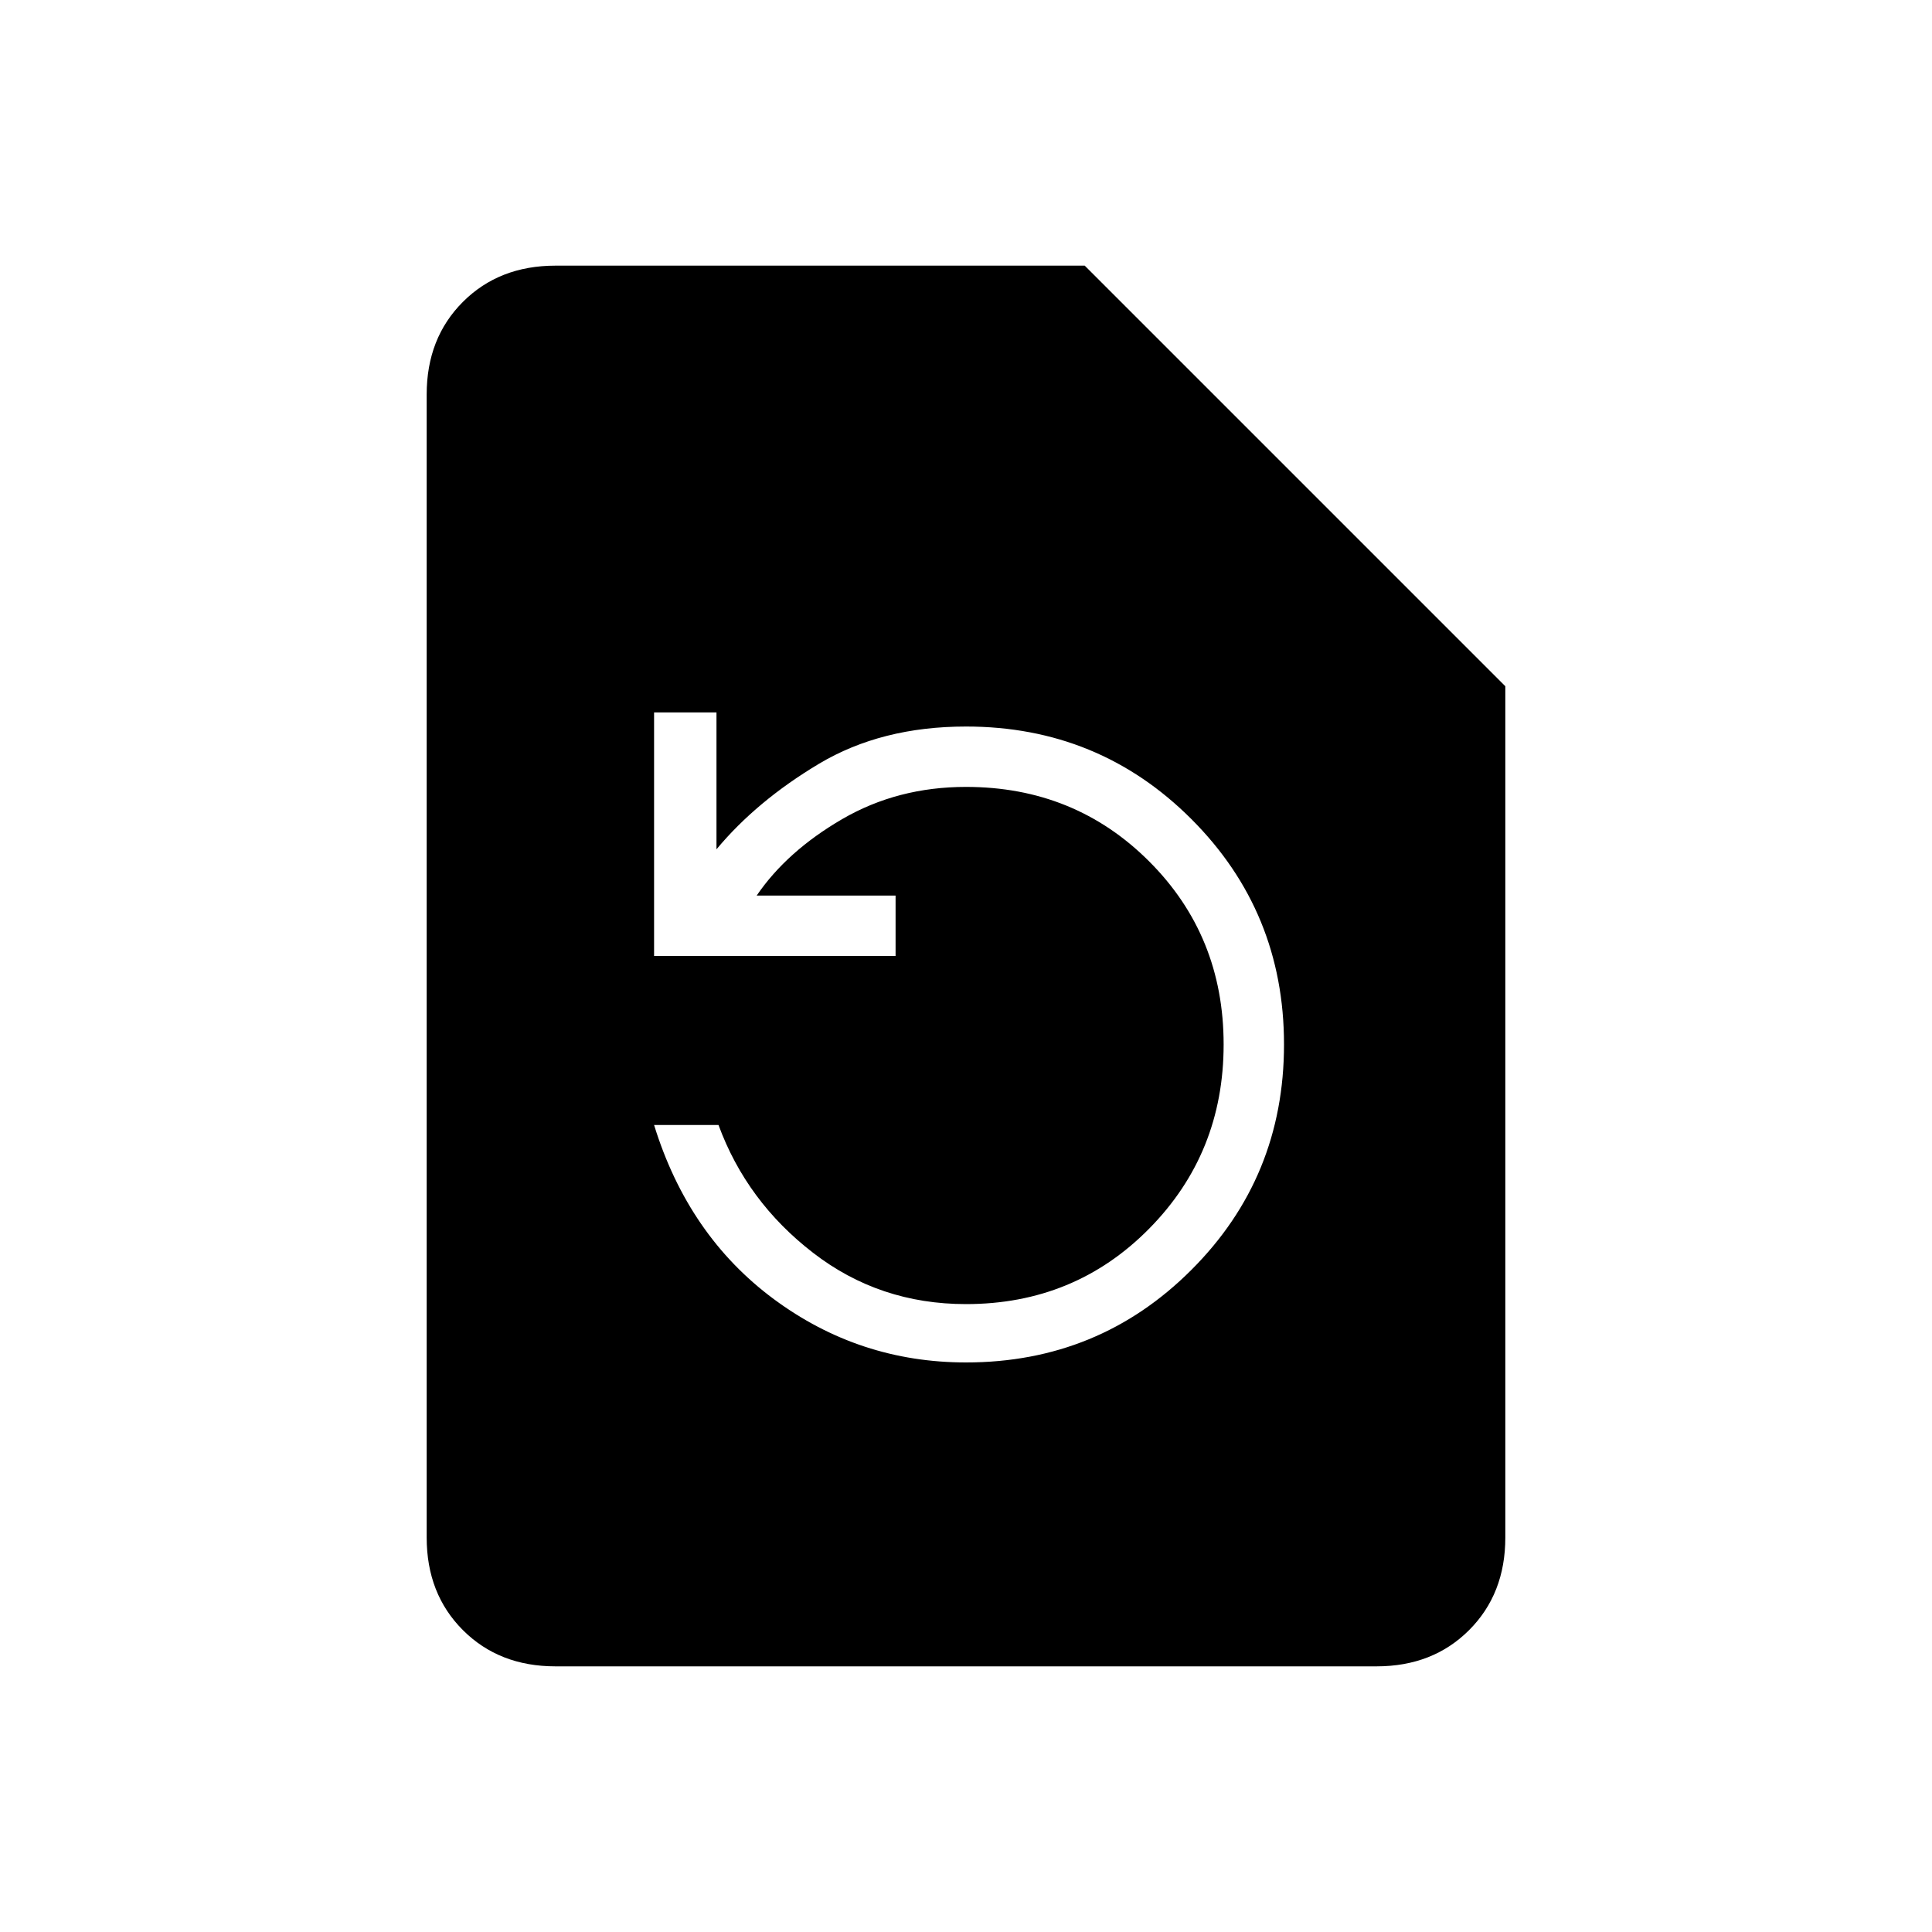 <svg xmlns="http://www.w3.org/2000/svg" height="20" width="20"><path d="M14.25 17.25H5.75Q5.167 17.25 4.792 16.875Q4.417 16.5 4.417 15.917V4.083Q4.417 3.5 4.792 3.125Q5.167 2.75 5.75 2.75H11.229L15.583 7.104V15.917Q15.583 16.5 15.208 16.875Q14.833 17.25 14.25 17.25ZM10 14.104Q11.375 14.104 12.333 13.146Q13.292 12.188 13.292 10.812Q13.292 9.438 12.333 8.479Q11.375 7.521 10 7.521Q9.125 7.521 8.479 7.906Q7.833 8.292 7.417 8.792V7.375H6.771V9.896H9.271V9.271H7.833Q8.146 8.812 8.719 8.479Q9.292 8.146 10 8.146Q11.125 8.146 11.896 8.917Q12.667 9.688 12.667 10.812Q12.667 11.938 11.896 12.719Q11.125 13.5 10 13.5Q9.104 13.5 8.417 12.969Q7.729 12.438 7.438 11.646H6.771Q7.125 12.792 8.01 13.448Q8.896 14.104 10 14.104Z"/></svg>